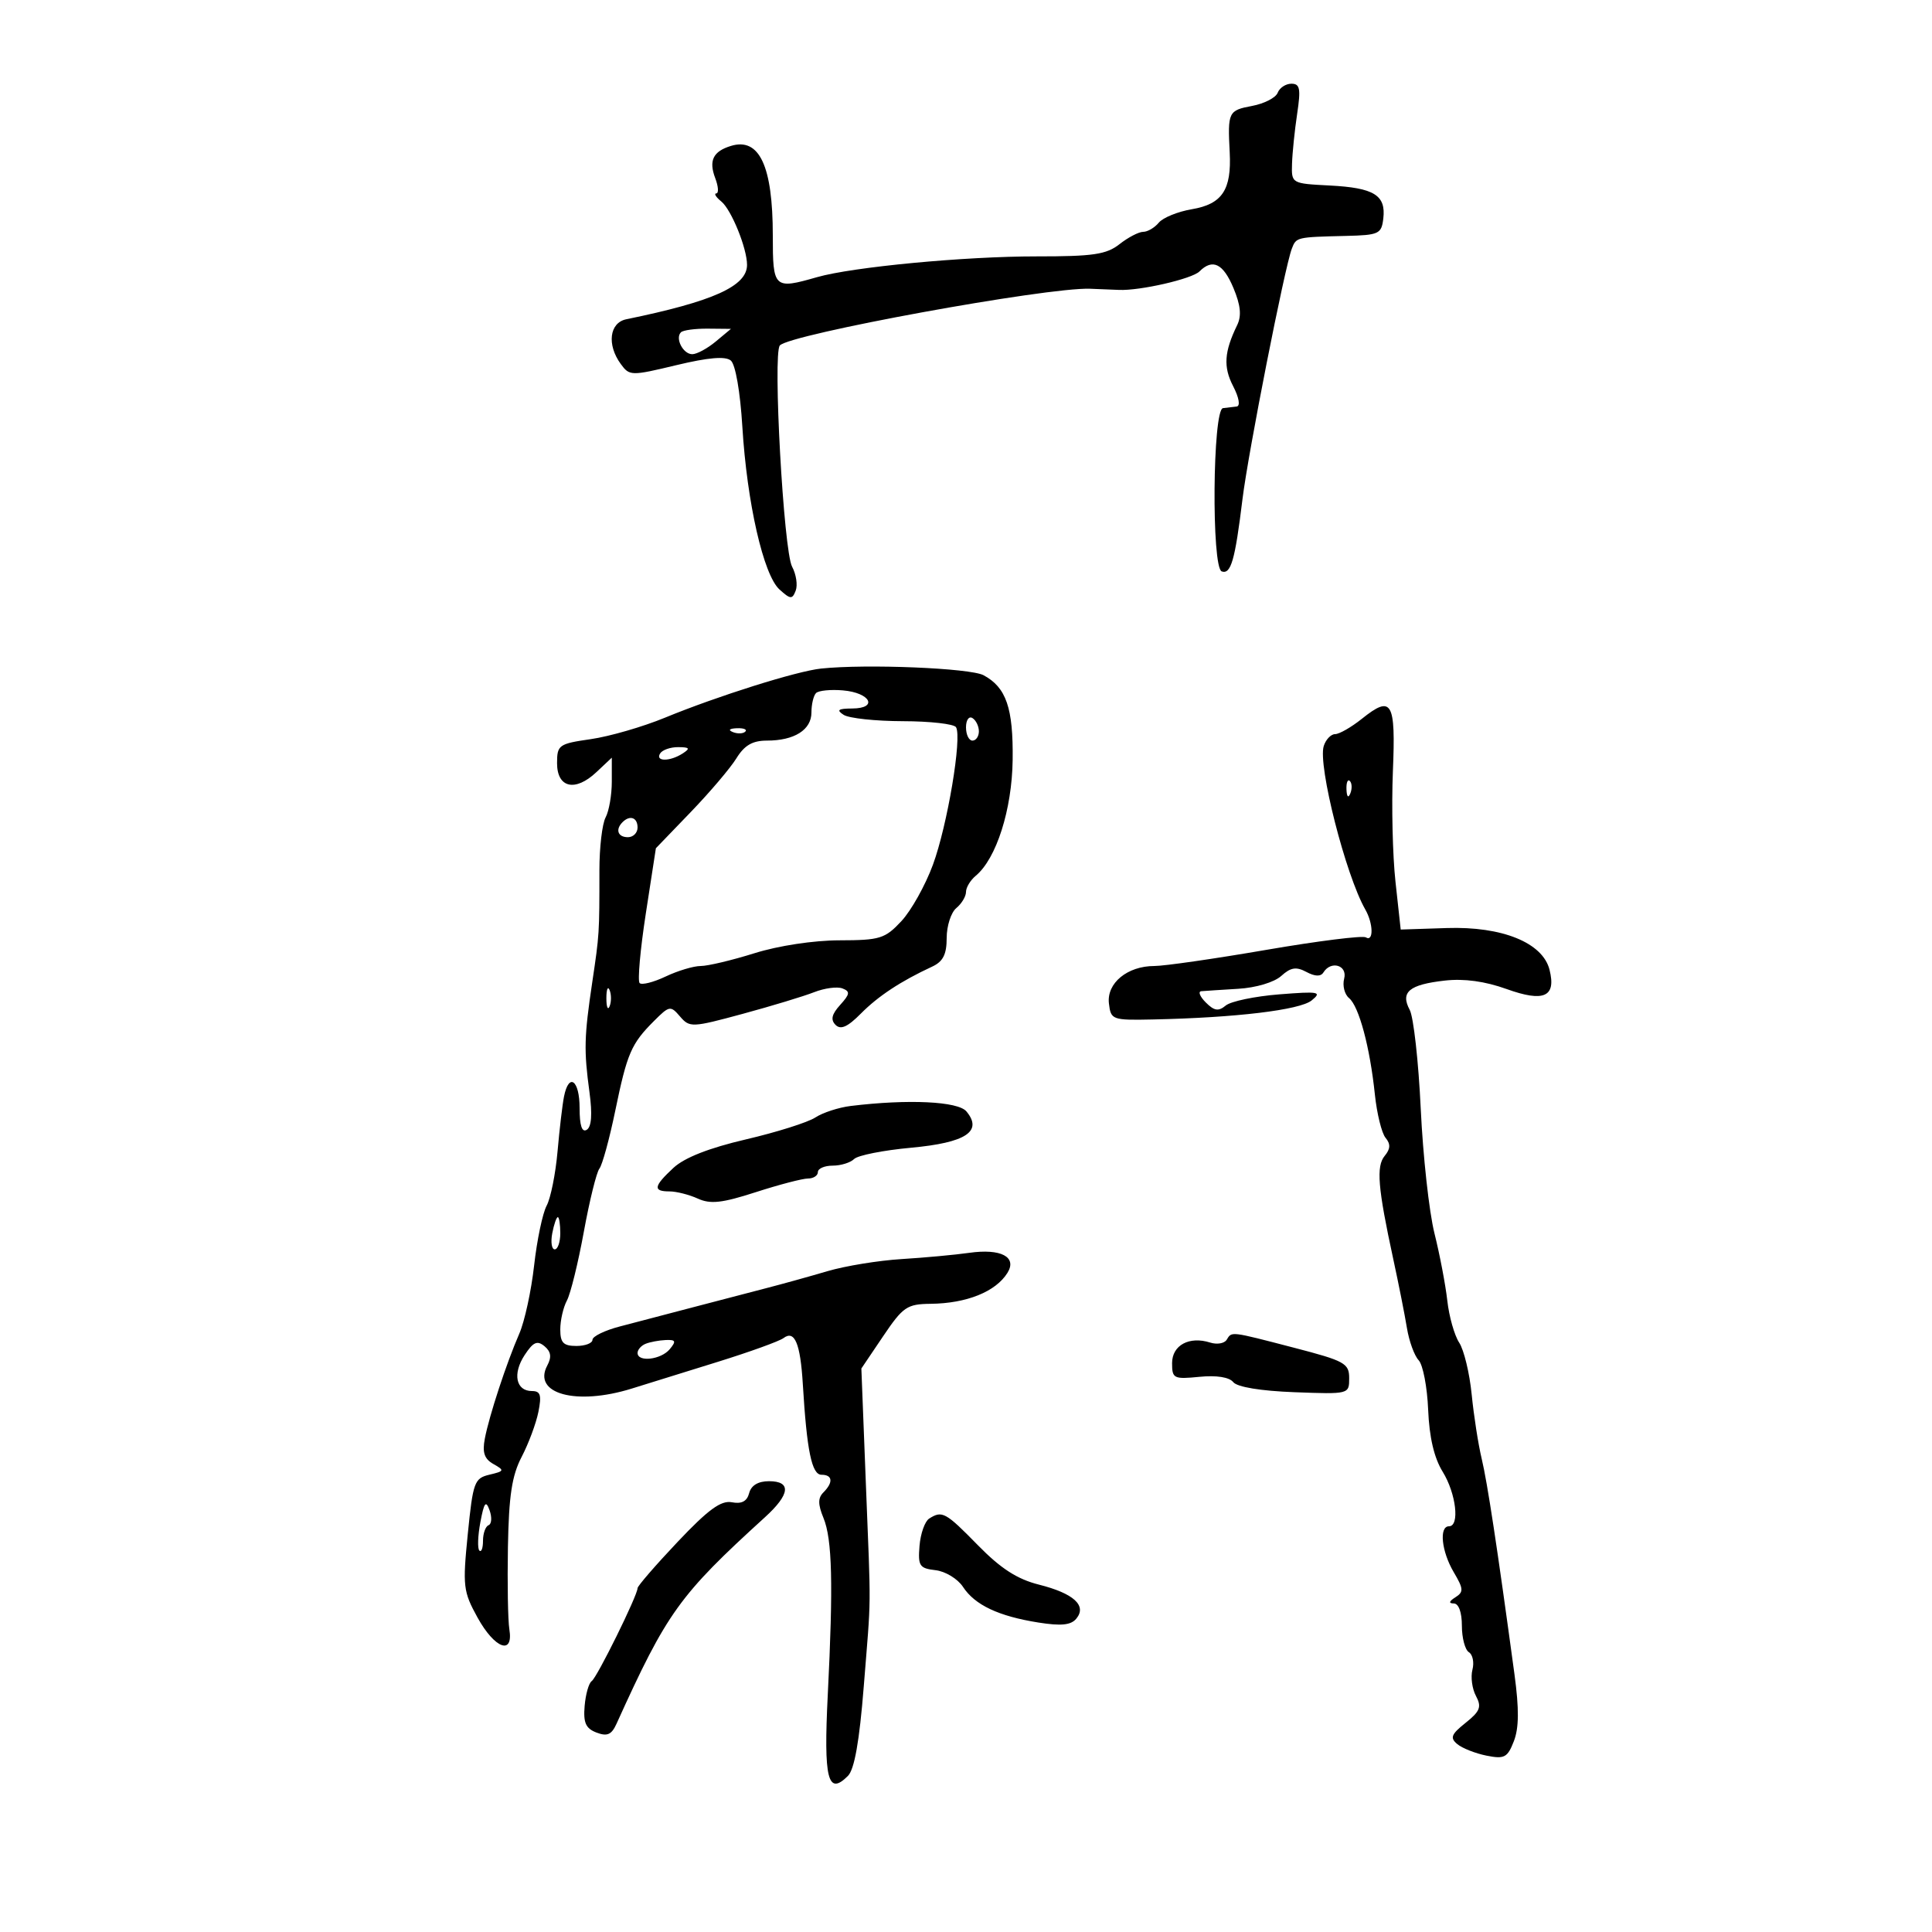 <svg xmlns="http://www.w3.org/2000/svg" width="300" height="300" viewBox="0 0 300 300" version="1.1">
	<path d="M 198.399 14.402 C 198.104 15.173, 196.318 16.093, 194.431 16.447 C 190.737 17.140, 190.621 17.381, 190.948 23.661 C 191.252 29.484, 189.781 31.692, 185.071 32.488 C 182.895 32.856, 180.584 33.796, 179.935 34.578 C 179.286 35.360, 178.196 36, 177.512 36 C 176.829 36, 175.177 36.859, 173.842 37.910 C 171.802 39.515, 169.742 39.819, 160.957 39.812 C 149.806 39.805, 132.399 41.452, 126.868 43.038 C 120.178 44.957, 120 44.789, 120 36.565 C 120 25.771, 117.914 21.307, 113.500 22.658 C 110.722 23.507, 110.026 24.939, 111.063 27.667 C 111.551 28.950, 111.624 30.014, 111.225 30.032 C 110.826 30.049, 111.175 30.612, 112 31.282 C 113.563 32.552, 116 38.552, 116 41.133 C 116 44.440, 110.743 46.807, 97.250 49.576 C 94.626 50.115, 94.206 53.532, 96.396 56.527 C 97.753 58.383, 97.996 58.388, 105.023 56.701 C 110.002 55.506, 112.636 55.283, 113.480 55.983 C 114.199 56.581, 114.940 60.823, 115.271 66.251 C 115.992 78.069, 118.549 89.282, 121.036 91.532 C 122.741 93.075, 123.026 93.096, 123.556 91.714 C 123.885 90.857, 123.631 89.180, 122.993 87.986 C 121.678 85.530, 119.984 54.961, 121.090 53.646 C 122.553 51.906, 162.545 44.590, 169.250 44.836 C 170.762 44.891, 172.787 44.973, 173.750 45.017 C 176.997 45.166, 185.089 43.311, 186.249 42.151 C 188.290 40.110, 189.937 40.914, 191.532 44.731 C 192.646 47.396, 192.810 49.039, 192.108 50.481 C 190.091 54.627, 189.934 56.971, 191.474 59.950 C 192.399 61.738, 192.627 63.052, 192.026 63.125 C 191.462 63.194, 190.508 63.306, 189.907 63.375 C 188.287 63.560, 188.099 88.183, 189.713 88.730 C 191.139 89.214, 191.775 86.998, 192.933 77.500 C 193.814 70.286, 199.478 41.524, 200.589 38.629 C 201.284 36.819, 201.279 36.820, 209 36.633 C 214.131 36.509, 214.520 36.326, 214.801 33.914 C 215.220 30.305, 213.356 29.160, 206.481 28.806 C 200.548 28.501, 200.531 28.491, 200.625 25.427 C 200.677 23.737, 201.035 20.249, 201.421 17.677 C 202.007 13.772, 201.860 13, 200.530 13 C 199.654 13, 198.695 13.631, 198.399 14.402 M 105.736 51.598 C 104.798 52.535, 106.074 55, 107.496 55 C 108.201 55, 109.841 54.115, 111.139 53.033 L 113.500 51.067 109.917 51.033 C 107.946 51.015, 106.064 51.269, 105.736 51.598 M 127.500 103.814 C 123.720 104.210, 111.429 108.077, 103.249 111.444 C 99.812 112.859, 94.637 114.357, 91.749 114.772 C 86.764 115.490, 86.500 115.677, 86.500 118.500 C 86.500 122.345, 89.308 122.998, 92.589 119.916 L 95 117.651 95 121.391 C 95 123.448, 94.567 125.941, 94.038 126.930 C 93.508 127.919, 93.075 131.602, 93.076 135.114 C 93.077 145.011, 93.072 145.077, 91.968 152.500 C 90.701 161.021, 90.649 163.066, 91.536 169.620 C 91.995 173.008, 91.852 174.973, 91.115 175.429 C 90.365 175.892, 90 174.789, 90 172.059 C 90 167.734, 88.343 166.493, 87.583 170.250 C 87.333 171.488, 86.879 175.333, 86.575 178.796 C 86.270 182.259, 85.508 186.051, 84.880 187.224 C 84.253 188.396, 83.379 192.571, 82.938 196.500 C 82.498 200.430, 81.465 205.187, 80.643 207.072 C 78.648 211.647, 75.964 219.817, 75.284 223.386 C 74.872 225.545, 75.207 226.538, 76.617 227.334 C 78.372 228.324, 78.330 228.437, 76 228.989 C 73.662 229.542, 73.444 230.142, 72.636 238.219 C 71.827 246.309, 71.923 247.132, 74.155 251.179 C 76.818 256.005, 79.759 257.090, 79.093 253 C 78.869 251.625, 78.769 245.879, 78.870 240.230 C 79.012 232.249, 79.488 229.126, 81.004 226.217 C 82.077 224.158, 83.247 221.017, 83.603 219.236 C 84.124 216.630, 83.928 216, 82.594 216 C 80.112 216, 79.565 213.314, 81.457 210.425 C 82.796 208.382, 83.418 208.102, 84.546 209.038 C 85.561 209.880, 85.683 210.724, 84.981 212.036 C 82.633 216.422, 89.466 218.296, 98.072 215.626 C 100.507 214.870, 106.550 212.992, 111.500 211.453 C 116.450 209.913, 121.022 208.260, 121.661 207.778 C 123.389 206.476, 124.280 208.597, 124.661 214.917 C 125.285 225.288, 126.050 229, 127.561 229 C 129.292 229, 129.419 230.181, 127.856 231.744 C 126.996 232.604, 126.999 233.588, 127.864 235.694 C 129.230 239.017, 129.400 245.969, 128.537 263.161 C 127.878 276.277, 128.529 278.899, 131.665 275.764 C 132.675 274.754, 133.447 270.396, 134.122 261.896 C 135.301 247.045, 135.261 251.072, 134.436 230 L 133.752 212.500 137.126 207.500 C 140.217 202.919, 140.835 202.496, 144.500 202.455 C 150.102 202.393, 154.610 200.579, 156.433 197.655 C 157.976 195.179, 155.421 193.838, 150.500 194.539 C 148.300 194.852, 143.575 195.289, 140 195.509 C 136.425 195.729, 131.250 196.573, 128.500 197.384 C 125.750 198.196, 121.475 199.382, 119 200.020 C 116.525 200.658, 111.350 202.009, 107.500 203.022 C 103.650 204.035, 98.588 205.362, 96.250 205.972 C 93.912 206.581, 92 207.512, 92 208.040 C 92 208.568, 90.875 209, 89.500 209 C 87.483 209, 87 208.504, 87 206.434 C 87 205.023, 87.464 203.002, 88.031 201.943 C 88.597 200.884, 89.780 196.076, 90.659 191.259 C 91.538 186.441, 92.626 182.032, 93.076 181.460 C 93.527 180.889, 94.634 176.848, 95.536 172.480 C 97.384 163.534, 98.011 162.080, 101.550 158.541 C 103.942 156.148, 104.120 156.118, 105.598 157.844 C 107.085 159.580, 107.456 159.564, 115.322 157.431 C 119.820 156.211, 124.815 154.697, 126.422 154.066 C 128.030 153.435, 130.004 153.171, 130.809 153.480 C 132.040 153.953, 131.985 154.359, 130.460 156.044 C 129.142 157.500, 128.948 158.348, 129.746 159.146 C 130.545 159.945, 131.618 159.465, 133.673 157.390 C 136.375 154.662, 139.868 152.361, 144.750 150.094 C 146.438 149.311, 147 148.199, 147 145.647 C 147 143.776, 147.675 141.685, 148.500 141 C 149.325 140.315, 150 139.190, 150 138.500 C 150 137.810, 150.680 136.680, 151.512 135.990 C 154.715 133.332, 157.145 125.705, 157.244 118 C 157.348 109.942, 156.248 106.741, 152.727 104.850 C 150.656 103.738, 134.539 103.076, 127.500 103.814 M 126.714 107.619 C 126.321 108.012, 126 109.368, 126 110.631 C 126 113.328, 123.354 115, 119.089 115 C 116.848 115, 115.599 115.724, 114.349 117.750 C 113.416 119.263, 110.221 123.023, 107.249 126.107 L 101.846 131.714 100.278 141.879 C 99.416 147.470, 98.985 152.318, 99.320 152.653 C 99.654 152.988, 101.475 152.528, 103.365 151.631 C 105.256 150.734, 107.707 150, 108.812 150 C 109.917 150, 113.674 149.106, 117.161 148.013 C 120.868 146.851, 126.343 146.020, 130.349 146.013 C 136.640 146.001, 137.423 145.759, 139.961 143.041 C 141.482 141.414, 143.686 137.477, 144.859 134.291 C 147.109 128.186, 149.412 114.475, 148.449 112.918 C 148.137 112.413, 144.421 111.993, 140.191 111.985 C 135.961 111.976, 131.825 111.533, 131 111 C 129.837 110.248, 130.137 110.027, 132.333 110.015 C 136.412 109.993, 135.166 107.571, 130.887 107.202 C 128.985 107.039, 127.107 107.226, 126.714 107.619 M 211.472 111.612 C 209.838 112.920, 207.968 113.992, 207.317 113.995 C 206.667 113.998, 205.872 114.829, 205.550 115.843 C 204.609 118.808, 208.954 135.895, 212.007 141.236 C 213.252 143.414, 213.306 146.307, 212.088 145.554 C 211.586 145.244, 204.628 146.118, 196.624 147.495 C 188.620 148.873, 180.806 150, 179.259 150 C 175.055 150, 171.823 152.660, 172.193 155.816 C 172.491 158.362, 172.690 158.434, 179 158.302 C 191.853 158.032, 201.842 156.836, 203.673 155.347 C 205.318 154.009, 204.816 153.915, 198.635 154.404 C 194.859 154.702, 191.124 155.482, 190.335 156.137 C 189.203 157.076, 188.547 156.976, 187.236 155.664 C 186.320 154.749, 186.005 153.961, 186.536 153.914 C 187.066 153.866, 189.652 153.698, 192.282 153.539 C 195.032 153.374, 197.866 152.527, 198.949 151.546 C 200.425 150.210, 201.272 150.075, 202.856 150.923 C 204.193 151.638, 205.089 151.665, 205.498 151.003 C 206.673 149.102, 209.266 149.875, 208.720 151.963 C 208.437 153.043, 208.779 154.402, 209.479 154.982 C 211.023 156.264, 212.721 162.596, 213.488 169.931 C 213.800 172.918, 214.548 175.956, 215.150 176.681 C 215.949 177.644, 215.913 178.400, 215.016 179.481 C 213.670 181.102, 213.948 184.446, 216.343 195.500 C 217.178 199.350, 218.134 204.173, 218.469 206.218 C 218.804 208.263, 219.623 210.513, 220.289 211.218 C 220.955 211.923, 221.618 215.381, 221.763 218.903 C 221.939 223.175, 222.687 226.376, 224.013 228.521 C 226.105 231.906, 226.698 237, 225 237 C 223.425 237, 223.831 240.905, 225.741 244.138 C 227.265 246.719, 227.296 247.202, 225.991 248.027 C 224.995 248.657, 224.915 248.974, 225.750 248.985 C 226.505 248.994, 227 250.363, 227 252.441 C 227 254.334, 227.489 256.184, 228.087 256.554 C 228.685 256.923, 228.933 258.148, 228.638 259.275 C 228.344 260.401, 228.590 262.235, 229.186 263.348 C 230.094 265.045, 229.834 265.721, 227.580 267.518 C 225.337 269.306, 225.123 269.857, 226.290 270.826 C 227.060 271.465, 229.101 272.270, 230.824 272.615 C 233.603 273.171, 234.084 272.917, 235.072 270.371 C 235.868 268.319, 235.895 265.360, 235.168 260 C 232.491 240.275, 230.953 230.161, 230.074 226.500 C 229.546 224.300, 228.847 219.809, 228.521 216.520 C 228.195 213.231, 227.323 209.615, 226.582 208.485 C 225.841 207.355, 225.011 204.421, 224.737 201.965 C 224.463 199.509, 223.564 194.800, 222.739 191.500 C 221.914 188.200, 220.957 179.501, 220.612 172.169 C 220.266 164.837, 219.496 157.927, 218.899 156.812 C 217.420 154.048, 218.810 152.888, 224.350 152.264 C 227.345 151.926, 230.587 152.370, 233.939 153.575 C 239.742 155.662, 241.668 154.798, 240.611 150.585 C 239.556 146.383, 233.260 143.825, 224.664 144.106 L 217.500 144.340 216.690 136.920 C 216.245 132.839, 216.063 125.134, 216.286 119.798 C 216.741 108.906, 216.137 107.880, 211.472 111.612 M 150 112.941 C 150 114.073, 150.450 115, 151 115 C 151.550 115, 152 114.352, 152 113.559 C 152 112.766, 151.550 111.840, 151 111.500 C 150.450 111.160, 150 111.809, 150 112.941 M 113.813 113.683 C 114.534 113.972, 115.397 113.936, 115.729 113.604 C 116.061 113.272, 115.471 113.036, 114.417 113.079 C 113.252 113.127, 113.015 113.364, 113.813 113.683 M 102.500 117 C 101.713 118.273, 104.030 118.273, 106 117 C 107.219 116.212, 107.090 116.028, 105.309 116.015 C 104.104 116.007, 102.840 116.450, 102.500 117 M 209.079 122.583 C 209.127 123.748, 209.364 123.985, 209.683 123.188 C 209.972 122.466, 209.936 121.603, 209.604 121.271 C 209.272 120.939, 209.036 121.529, 209.079 122.583 M 96.667 127.667 C 95.516 128.817, 95.938 130, 97.500 130 C 98.325 130, 99 129.325, 99 128.500 C 99 126.938, 97.817 126.516, 96.667 127.667 M 94.158 155 C 94.158 156.375, 94.385 156.938, 94.662 156.250 C 94.940 155.563, 94.940 154.438, 94.662 153.750 C 94.385 153.063, 94.158 153.625, 94.158 155 M 132.101 171.734 C 130.232 171.962, 127.757 172.768, 126.601 173.525 C 125.446 174.282, 120.599 175.811, 115.832 176.923 C 110.105 178.258, 106.288 179.756, 104.582 181.337 C 101.490 184.202, 101.353 185, 103.953 185 C 105.027 185, 107.009 185.503, 108.358 186.117 C 110.321 187.012, 112.119 186.812, 117.364 185.117 C 120.969 183.953, 124.612 183, 125.459 183 C 126.307 183, 127 182.550, 127 182 C 127 181.450, 128.035 181, 129.300 181 C 130.565 181, 132.065 180.535, 132.632 179.968 C 133.200 179.400, 137.180 178.612, 141.477 178.218 C 149.972 177.437, 152.644 175.686, 150.070 172.584 C 148.765 171.012, 141.025 170.646, 132.101 171.734 M 85.755 191.500 C 85.492 192.875, 85.665 194, 86.139 194 C 86.612 194, 87 192.875, 87 191.500 C 87 190.125, 86.827 189, 86.617 189 C 86.406 189, 86.018 190.125, 85.755 191.500 M 190.475 208.041 C 190.121 208.613, 188.970 208.808, 187.916 208.473 C 184.665 207.441, 182 208.882, 182 211.672 C 182 214.057, 182.257 214.185, 186.250 213.792 C 188.899 213.531, 190.877 213.843, 191.500 214.618 C 192.114 215.382, 195.779 215.985, 201 216.181 C 209.485 216.499, 209.500 216.496, 209.500 214 C 209.500 211.703, 208.811 211.321, 201 209.292 C 190.946 206.680, 191.290 206.721, 190.475 208.041 M 100.250 208.662 C 99.563 208.940, 99 209.579, 99 210.083 C 99 211.561, 102.643 211.136, 104 209.500 C 105.033 208.256, 104.926 208.013, 103.372 208.079 C 102.343 208.122, 100.938 208.385, 100.250 208.662 M 116.330 231.847 C 115.996 233.124, 115.168 233.564, 113.643 233.272 C 111.955 232.949, 109.980 234.393, 105.219 239.426 C 101.799 243.043, 99 246.275, 99 246.608 C 99 247.733, 92.704 260.495, 91.881 261.039 C 91.432 261.335, 90.938 263.072, 90.782 264.899 C 90.560 267.511, 90.953 268.393, 92.623 269.031 C 94.285 269.666, 94.961 269.370, 95.730 267.671 C 103.587 250.330, 105.464 247.718, 118.796 235.583 C 122.692 232.037, 122.915 230, 119.406 230 C 117.726 230, 116.643 230.650, 116.330 231.847 M 74.591 236.369 C 74.195 238.478, 74.125 240.458, 74.436 240.769 C 74.746 241.079, 75 240.396, 75 239.250 C 75 238.104, 75.390 237.017, 75.866 236.833 C 76.342 236.650, 76.412 235.607, 76.021 234.517 C 75.448 232.917, 75.171 233.276, 74.591 236.369 M 144.282 235.804 C 143.613 236.230, 142.938 238.135, 142.782 240.039 C 142.528 243.160, 142.772 243.531, 145.272 243.819 C 146.796 243.994, 148.715 245.162, 149.536 246.414 C 151.380 249.228, 155.053 250.963, 161.251 251.947 C 164.766 252.505, 166.295 252.350, 167.124 251.351 C 168.810 249.319, 166.729 247.421, 161.319 246.059 C 157.945 245.209, 155.393 243.562, 151.855 239.948 C 146.820 234.806, 146.301 234.522, 144.282 235.804" stroke="none" fill="black" fill-rule="evenodd"/>
</svg>